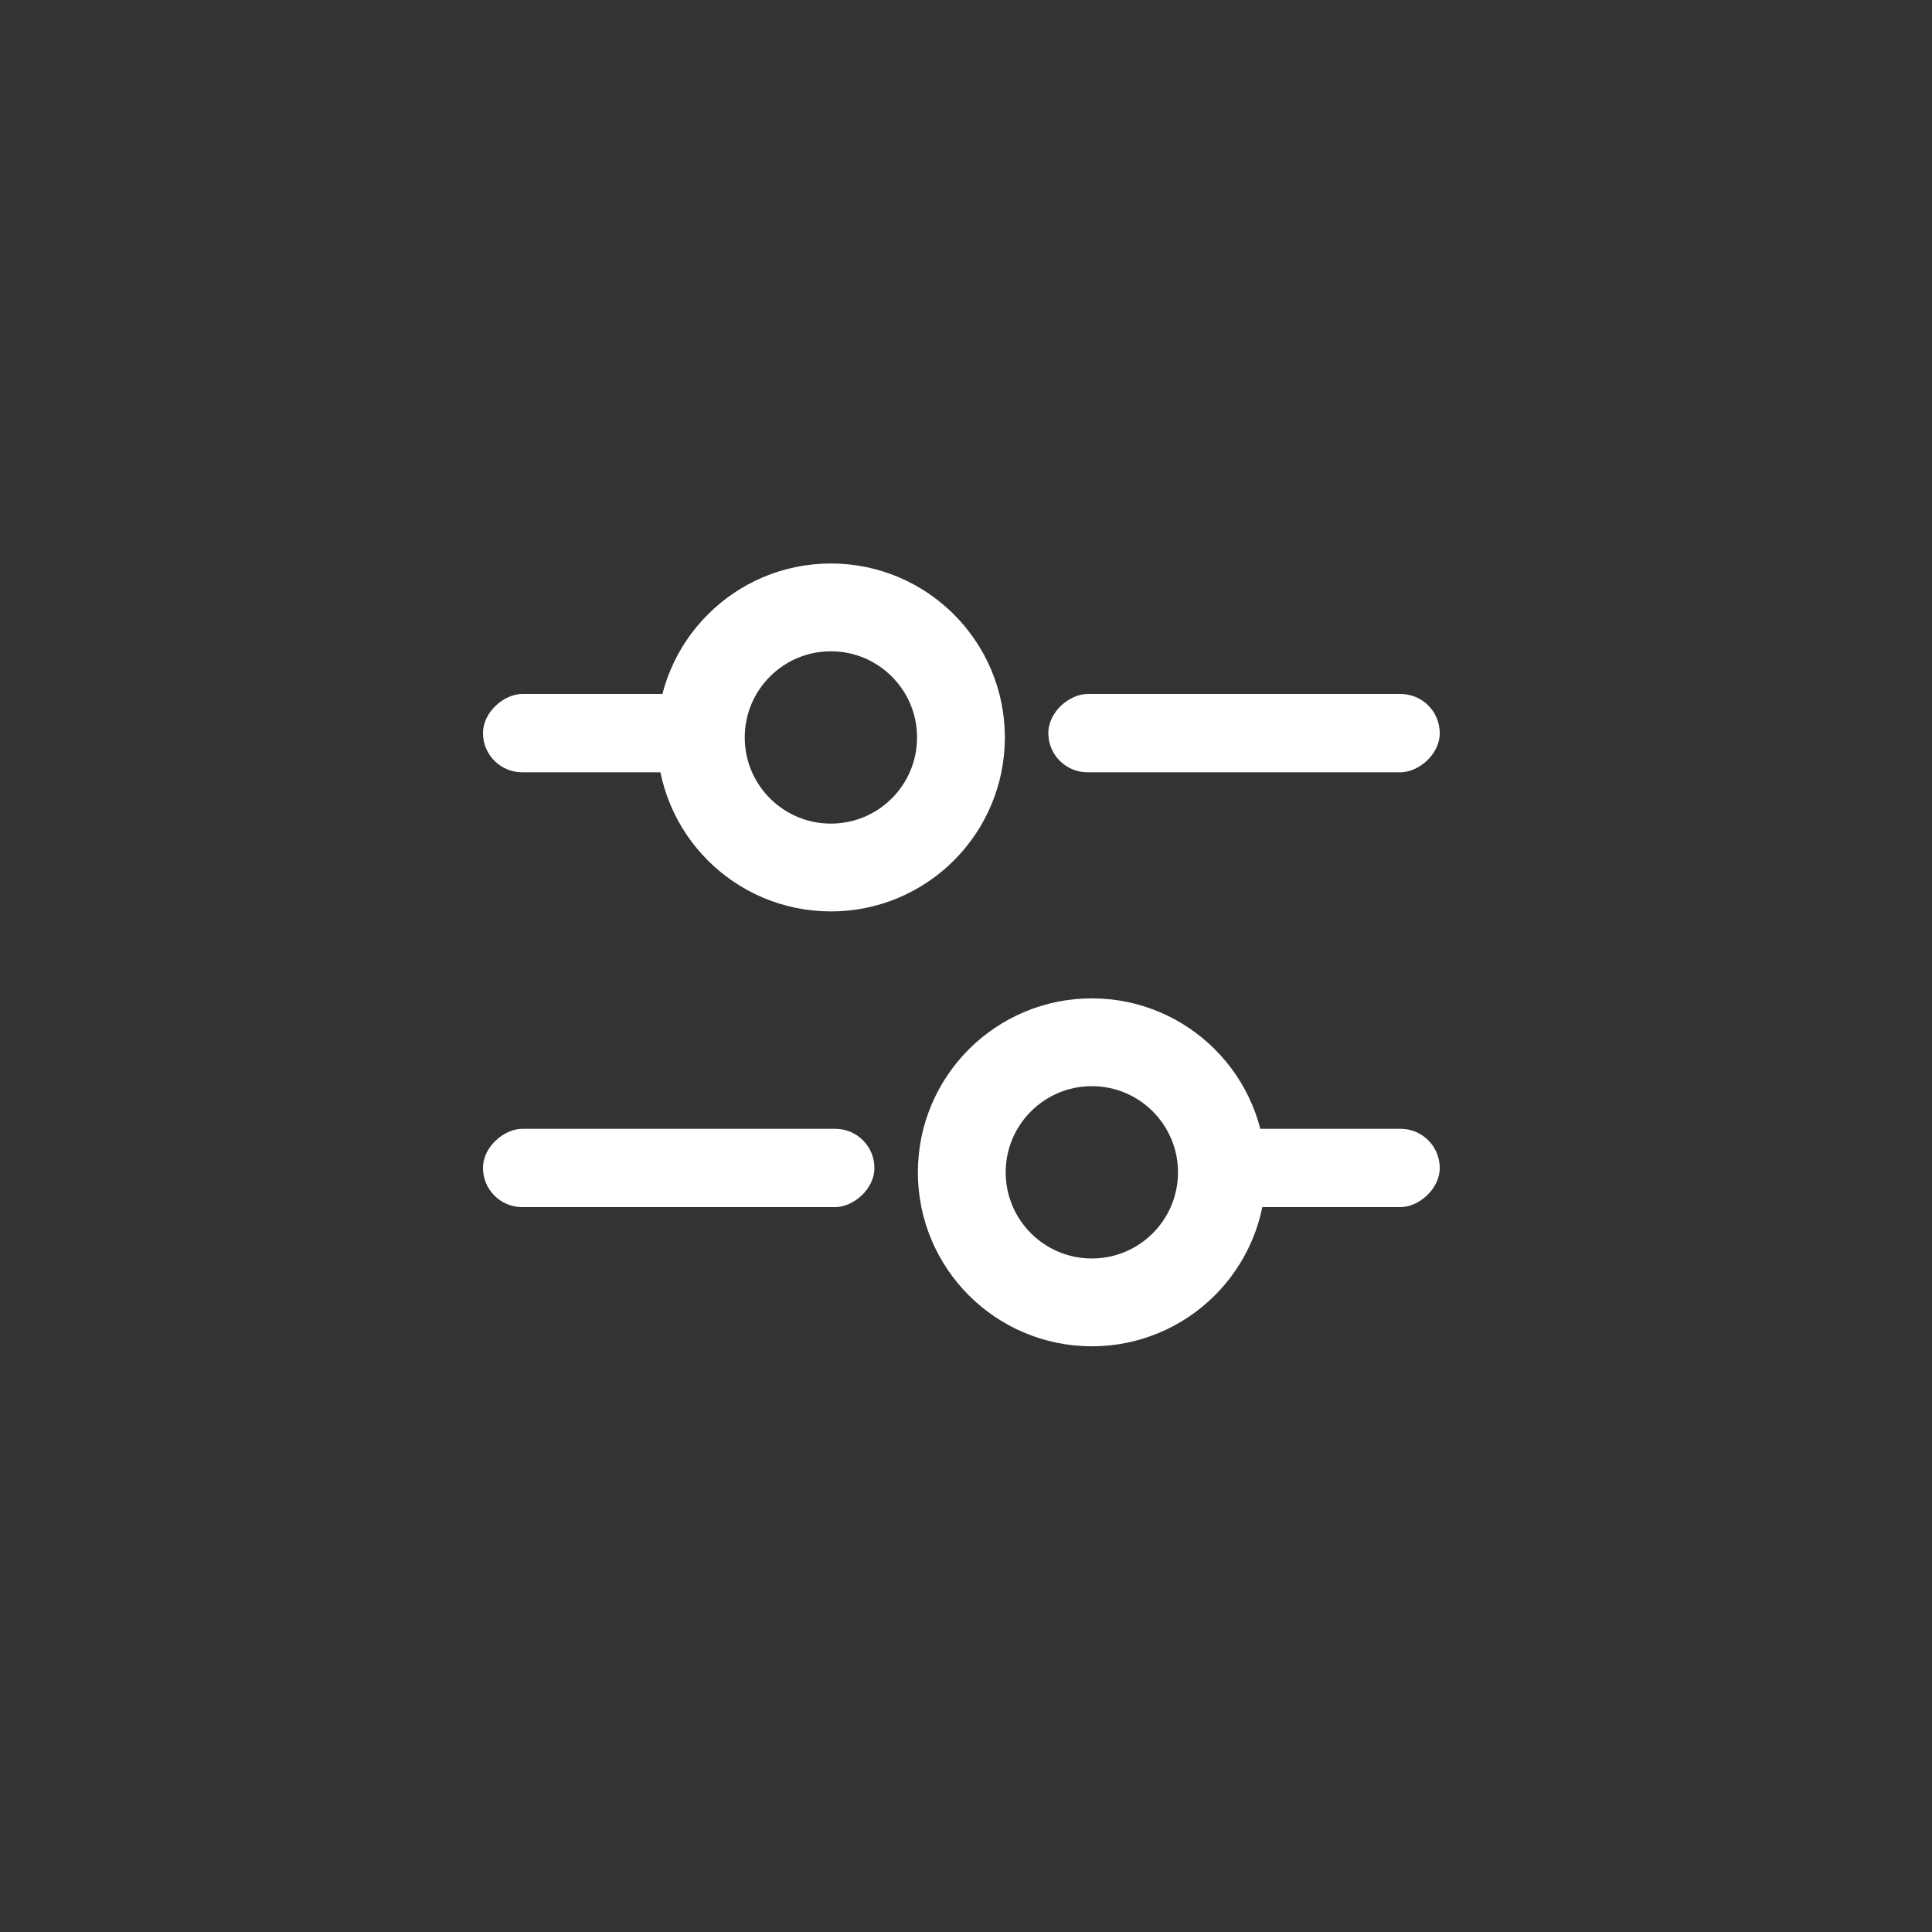 <svg width="44" height="44" viewBox="0 0 44 44" fill="none" xmlns="http://www.w3.org/2000/svg">
<rect x="0" y="0" width="44" height="44" fill="#333333" stroke="none"/>
<rect x="15.952" y="15.805" width="1.783" height="4.952" rx="0.891" transform="rotate(90 15.952 15.805)" fill="white"/>
<rect x="32.789" y="15.805" width="1.783" height="8.914" rx="0.891" transform="rotate(90 32.789 15.805)" fill="white"/>
<rect x="32.789" y="25.708" width="1.783" height="4.952" rx="0.891" transform="rotate(90 32.789 25.708)" fill="white"/>
<rect x="19.914" y="25.708" width="1.783" height="8.914" rx="0.891" transform="rotate(90 19.914 25.708)" fill="white"/>
<circle cx="18.923" cy="16.795" r="2.962" stroke="white" stroke-width="2"/>
<circle cx="24.866" cy="26.699" r="2.962" stroke="white" stroke-width="2"/>
</svg>
